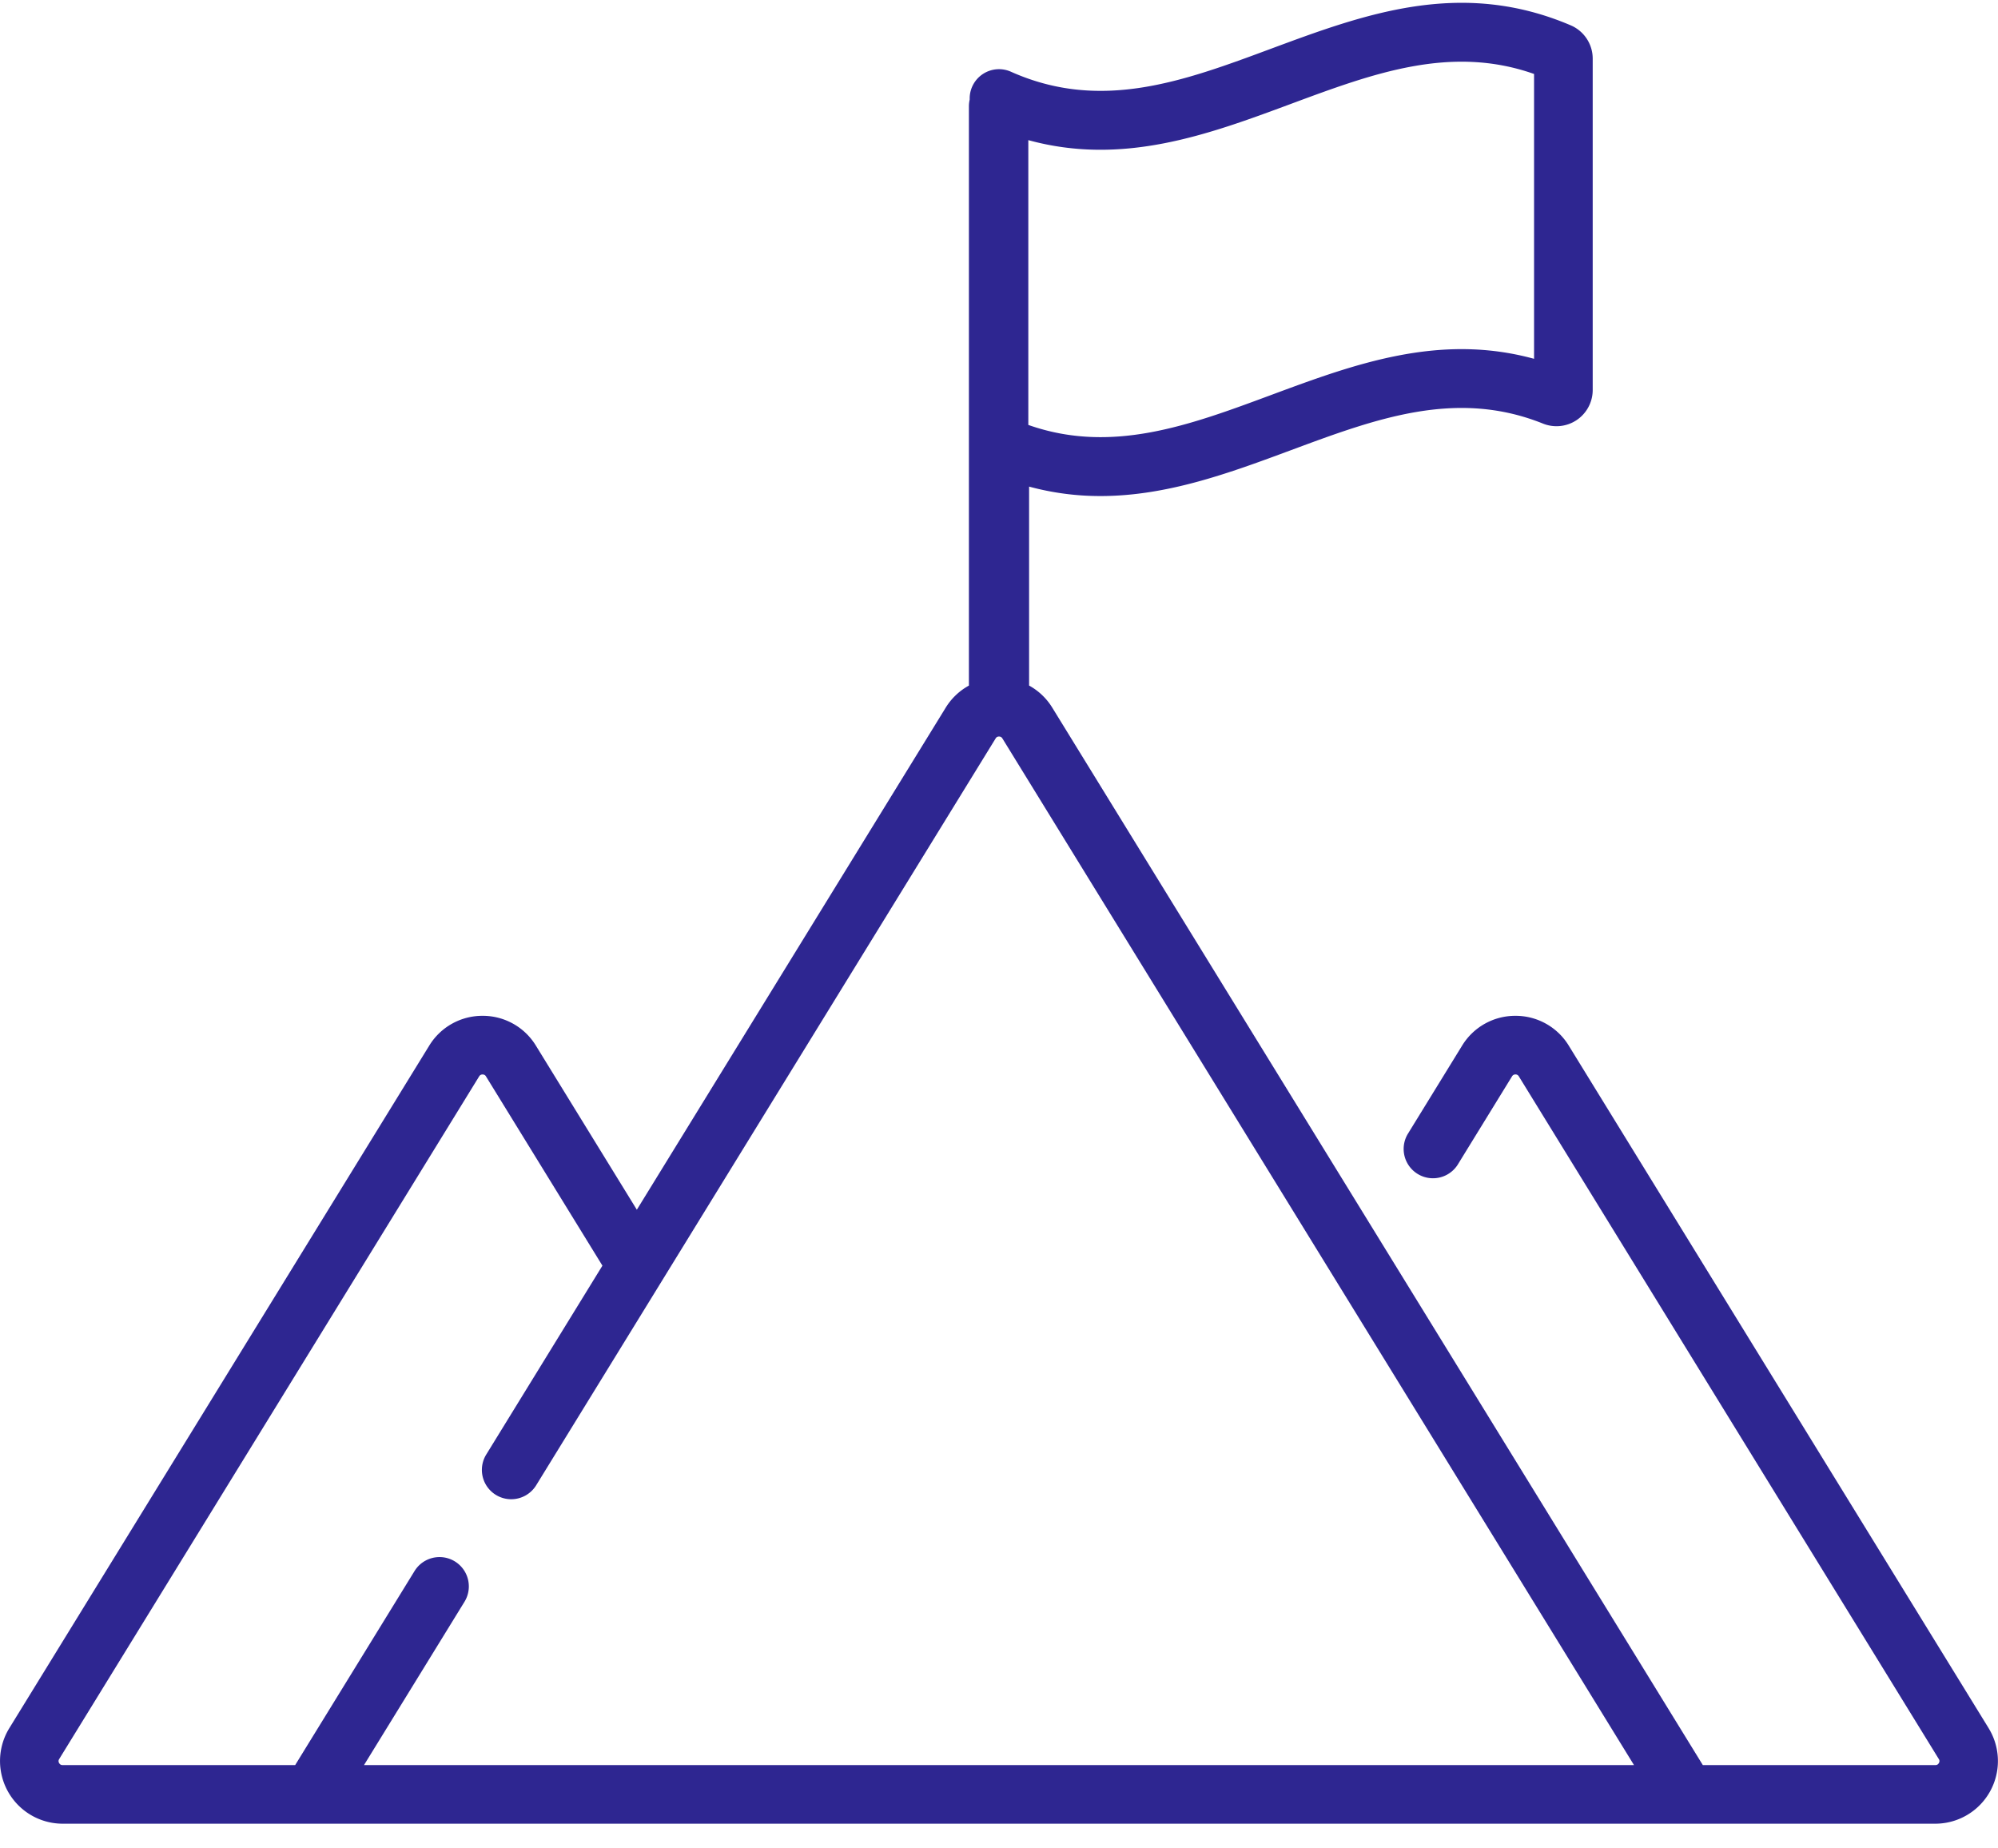 <svg xmlns="http://www.w3.org/2000/svg" width="80" height="74" viewBox="0 0 80 74">
    <path fill="#2E2691" fill-rule="nonzero" d="M79.628 69.191l-16.815-27.33a2.491 2.491 0 0 0-2.135-1.193 2.49 2.49 0 0 0-2.135 1.193L56.36 45.41a1.174 1.174 0 0 0 1.999 1.23l2.183-3.549c.012-.019.047-.076.136-.076a.15.15 0 0 1 .136.076l16.815 27.33c.014.022.05.08.004.161-.046.082-.114.082-.14.082h-9.312l-26.046-42.33a2.5 2.5 0 0 0-.93-.888v-7.965a10.85 10.85 0 0 0 2.86.378c2.676 0 5.183-.93 7.635-1.84 3.398-1.262 6.608-2.454 10.08-1.061a1.45 1.45 0 0 0 1.992-1.348V2.35a1.45 1.45 0 0 0-.883-1.337c-4.407-1.88-8.27-.445-12.006.941-3.5 1.3-6.805 2.526-10.404.918a1.174 1.174 0 0 0-1.653 1.071v.044c-.02.087-.031.178-.031.271v23.189a2.503 2.503 0 0 0-.93.886L25.499 48.431l-4.042-6.57a2.49 2.49 0 0 0-2.135-1.193 2.49 2.49 0 0 0-2.135 1.193L.37 69.191a2.51 2.51 0 0 0 2.136 3.82h74.986a2.509 2.509 0 0 0 2.135-3.82zM41.174 5.61c3.8 1.042 7.212-.225 10.526-1.455 3.28-1.218 6.386-2.37 9.724-1.194v11.404c-3.81-1.045-7.227.223-10.54 1.453-3.274 1.215-6.378 2.367-9.71 1.194V5.61zM14.575 70.664l4.027-6.544a1.174 1.174 0 0 0-2-1.23l-4.783 7.774H2.507c-.026 0-.094 0-.14-.081a.146.146 0 0 1 .004-.162l16.815-27.33c.012-.018.047-.075.136-.075.09 0 .125.057.136.076l4.663 7.578-4.656 7.568a1.174 1.174 0 0 0 2 1.23l18.4-29.905c.01-.018.046-.076.135-.076.09 0 .124.058.136.076l25.289 41.101h-50.85z"/>
</svg>
